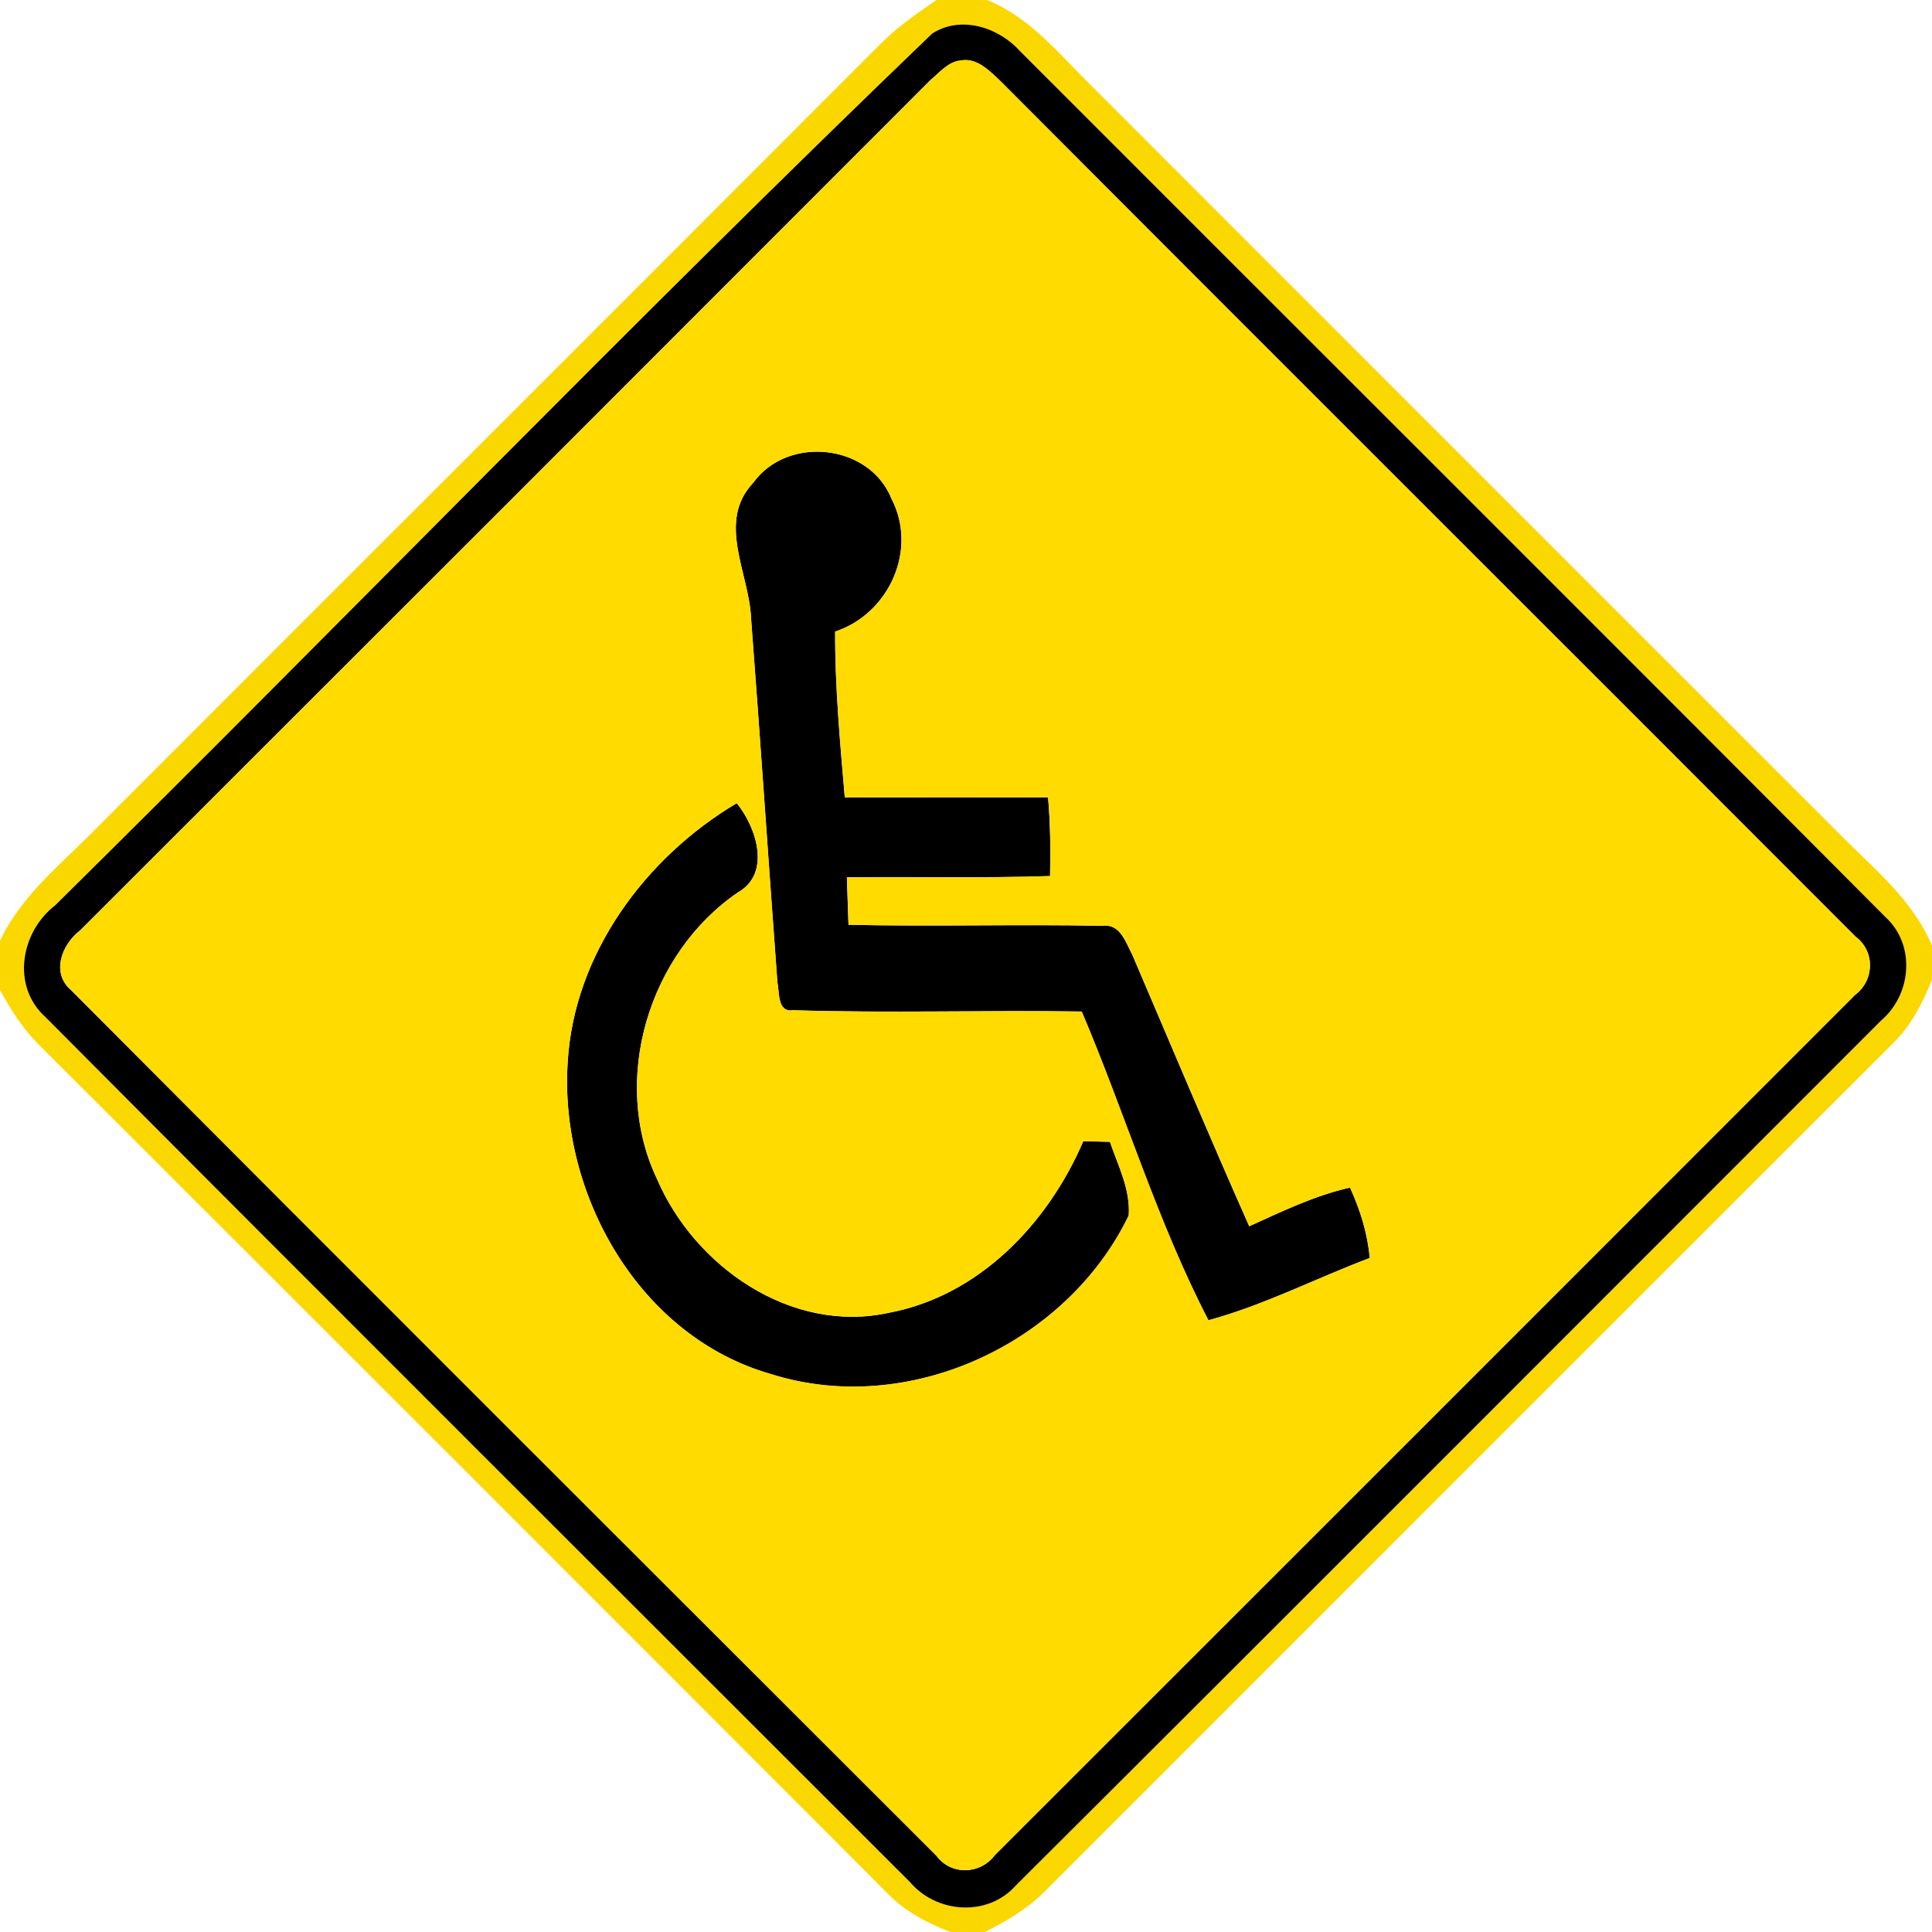 <!-- Generated by IcoMoon.io -->
<svg version="1.1" xmlns="http://www.w3.org/2000/svg" width="24" height="24" viewBox="0 0 24 24">
<title>warning--disabled-persons-crossing--g1</title>
<path fill="#fbd700" d="M11.634 0h0.626c0.539 0.215 0.904 0.679 1.306 1.074 3.079 3.082 6.16 6.161 9.24 9.241 0.433 0.444 0.946 0.842 1.194 1.432v0.424c-0.115 0.286-0.258 0.566-0.48 0.785-3.524 3.518-7.044 7.043-10.566 10.564-0.21 0.204-0.464 0.352-0.724 0.481h-0.421c-0.283-0.11-0.559-0.251-0.773-0.47-3.518-3.526-7.040-7.046-10.565-10.565-0.193-0.197-0.344-0.43-0.472-0.672v-0.605c0.262-0.563 0.758-0.952 1.183-1.385 3.259-3.262 6.523-6.52 9.781-9.784 0.203-0.198 0.437-0.36 0.67-0.52M11.573 0.421c-3.688 3.542-7.247 7.231-10.89 10.825-0.427 0.33-0.547 1.004-0.119 1.388 3.571 3.59 7.159 7.165 10.74 10.746 0.33 0.389 0.965 0.434 1.313 0.042 3.589-3.574 7.166-7.162 10.748-10.744 0.382-0.324 0.434-0.943 0.053-1.29-3.574-3.589-7.164-7.165-10.744-10.75-0.269-0.301-0.742-0.456-1.102-0.218z"></path>
<path fill="#000" d="M11.573 0.421c0.36-0.238 0.833-0.083 1.102 0.218 3.58 3.584 7.17 7.16 10.744 10.75 0.382 0.347 0.329 0.966-0.053 1.29-3.582 3.582-7.159 7.17-10.748 10.744-0.348 0.392-0.983 0.347-1.313-0.042-3.581-3.581-7.169-7.156-10.74-10.746-0.428-0.384-0.308-1.058 0.119-1.388 3.643-3.594 7.202-7.283 10.89-10.825M11.914 0.754c-0.146 0.026-0.246 0.151-0.355 0.241-3.518 3.523-7.040 7.045-10.564 10.564-0.228 0.175-0.366 0.529-0.108 0.745 3.575 3.59 7.163 7.168 10.746 10.75 0.182 0.246 0.545 0.233 0.725-0.008 3.563-3.562 7.126-7.123 10.687-10.687 0.24-0.179 0.25-0.541 0.006-0.722-3.538-3.545-7.086-7.080-10.621-10.627-0.14-0.131-0.301-0.306-0.516-0.254z"></path>
<path fill="#000" d="M9.356 5.998c0.427-0.594 1.444-0.485 1.718 0.197 0.33 0.637-0.031 1.43-0.7 1.651-0.002 0.689 0.061 1.375 0.12 2.060 0.842 0 1.684 0 2.525-0.001 0.029 0.325 0.032 0.652 0.025 0.978-0.841 0.028-1.682 0.006-2.524 0.016 0.007 0.197 0.014 0.394 0.020 0.589 1.051 0.024 2.104-0.008 3.154 0.013 0.221-0.031 0.29 0.206 0.371 0.358 0.482 1.126 0.956 2.255 1.453 3.374 0.408-0.184 0.812-0.382 1.252-0.48 0.127 0.277 0.218 0.57 0.245 0.875-0.67 0.252-1.312 0.586-2.004 0.773-0.634-1.222-1.034-2.564-1.574-3.835-1.196-0.018-2.394 0.022-3.589-0.016-0.194 0.029-0.164-0.226-0.191-0.344-0.112-1.511-0.212-3.023-0.328-4.532-0.024-0.553-0.428-1.193 0.026-1.675z"></path>
<path fill="#000" d="M7.052 13.196c0.078-1.345 0.965-2.544 2.1-3.218 0.245 0.299 0.431 0.872 0.016 1.108-1.109 0.756-1.588 2.332-1.008 3.557 0.466 1.090 1.667 1.93 2.879 1.666 1.126-0.211 1.98-1.111 2.418-2.132 0.083 0.002 0.248 0.006 0.331 0.008 0.101 0.296 0.257 0.594 0.233 0.916-0.77 1.594-2.738 2.51-4.444 1.969-1.636-0.466-2.63-2.231-2.525-3.872z"></path>
<path fill="#ffdb00" d="M11.914 0.754c0.215-0.052 0.376 0.124 0.516 0.254 3.535 3.547 7.084 7.082 10.621 10.627 0.244 0.181 0.234 0.544-0.006 0.722-3.562 3.564-7.124 7.126-10.687 10.687-0.18 0.241-0.542 0.254-0.725 0.008-3.583-3.582-7.171-7.159-10.746-10.75-0.258-0.216-0.12-0.57 0.108-0.745 3.523-3.518 7.045-7.040 10.564-10.564 0.109-0.090 0.209-0.215 0.355-0.241M9.356 5.998c-0.455 0.482-0.050 1.122-0.026 1.675 0.115 1.51 0.216 3.022 0.328 4.532 0.026 0.119-0.004 0.373 0.191 0.344 1.195 0.037 2.393-0.002 3.589 0.016 0.54 1.271 0.941 2.614 1.574 3.835 0.692-0.187 1.334-0.521 2.004-0.773-0.026-0.305-0.118-0.598-0.245-0.875-0.439 0.098-0.844 0.296-1.252 0.48-0.497-1.12-0.971-2.249-1.453-3.374-0.080-0.151-0.15-0.389-0.371-0.358-1.050-0.022-2.102 0.011-3.154-0.013-0.006-0.196-0.013-0.392-0.020-0.589 0.841-0.010 1.682 0.012 2.524-0.016 0.007-0.326 0.004-0.653-0.025-0.978-0.841 0.001-1.682 0.001-2.525 0.001-0.059-0.685-0.122-1.372-0.12-2.060 0.668-0.221 1.030-1.014 0.7-1.651-0.275-0.682-1.291-0.791-1.718-0.197M7.052 13.196c-0.106 1.642 0.889 3.407 2.525 3.872 1.705 0.541 3.673-0.376 4.444-1.969 0.024-0.322-0.132-0.619-0.233-0.916-0.083-0.002-0.248-0.006-0.331-0.008-0.438 1.021-1.292 1.921-2.418 2.132-1.212 0.264-2.413-0.576-2.879-1.666-0.58-1.225-0.101-2.801 1.008-3.557 0.415-0.235 0.229-0.809-0.016-1.108-1.135 0.674-2.022 1.873-2.1 3.218z"></path>
</svg>
